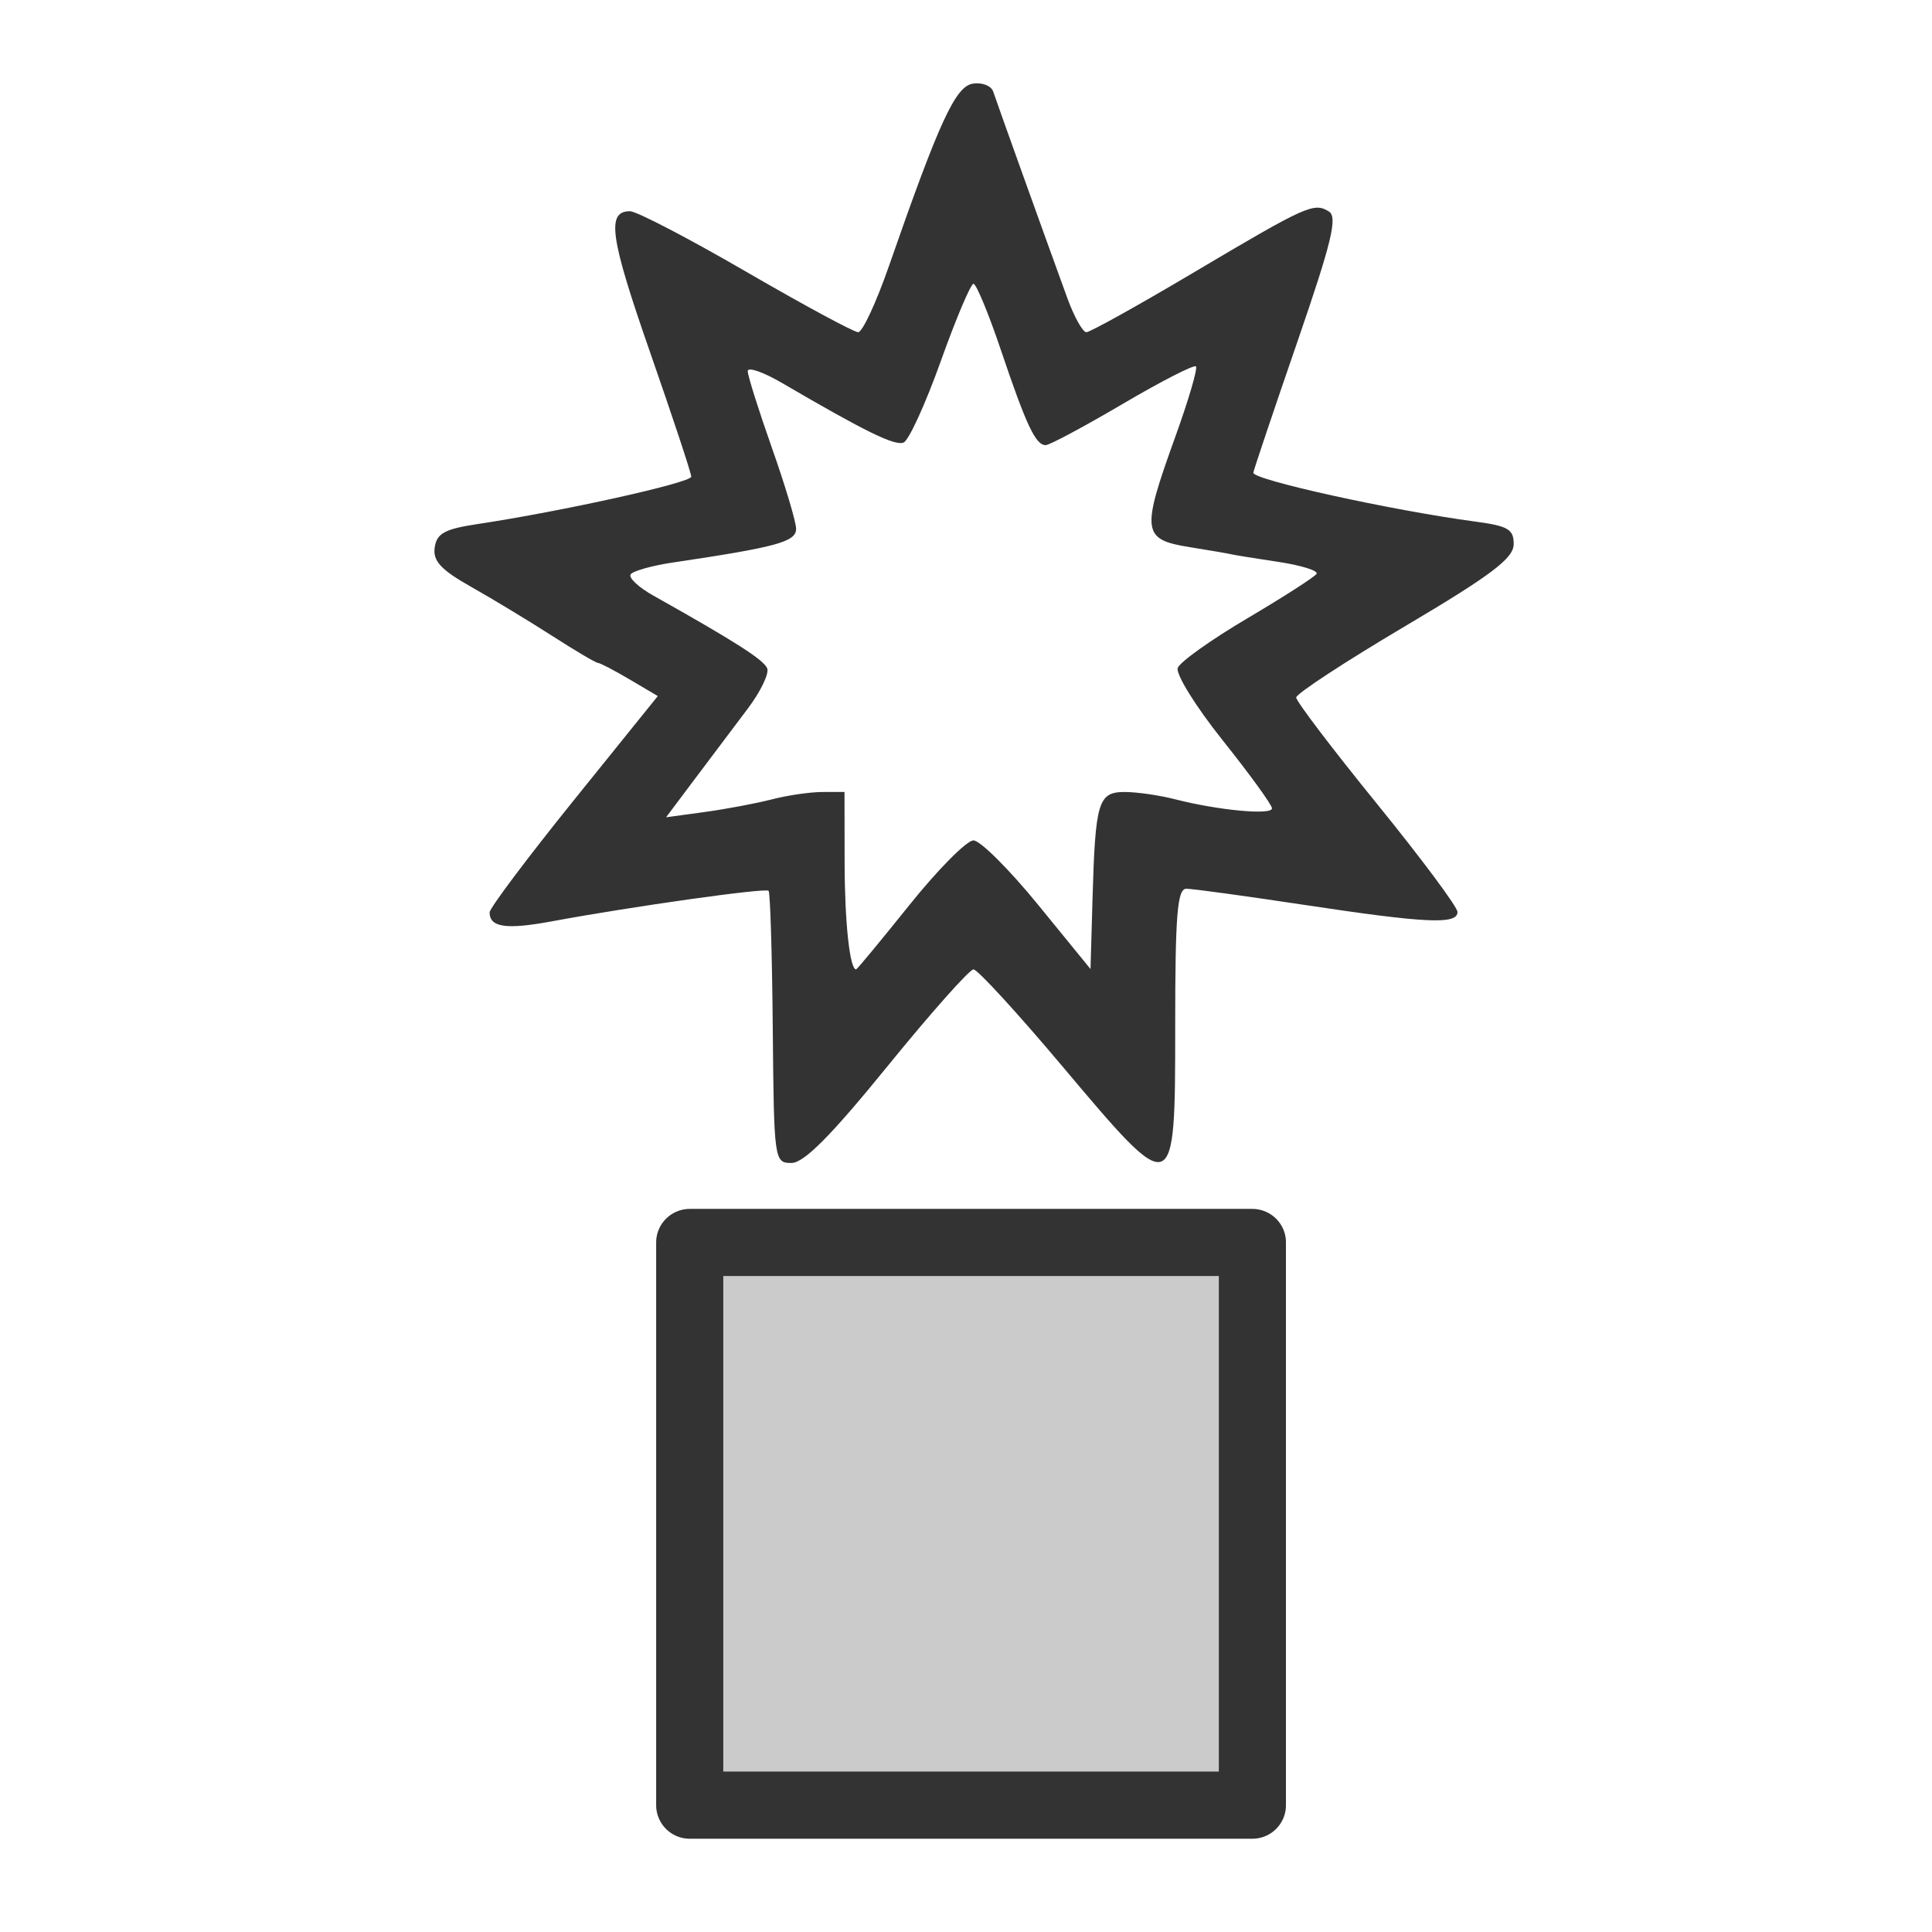 <svg width="580" height="580" viewBox="0 0 580 580" fill="none" xmlns="http://www.w3.org/2000/svg">
<path opacity="0.25" d="M375.98 373.001H207.059V541.921H375.98V373.001Z" fill="#333333" stroke="#333333" stroke-width="20.136" stroke-linecap="round" stroke-linejoin="round"/>
<path d="M375.98 373.001H207.059V541.921H375.98V373.001Z" stroke="#333333" stroke-width="20.136" stroke-linecap="round" stroke-linejoin="round"/>
<path d="M231.99 308.724C231.792 286.5 231.228 267.914 230.736 267.422C229.801 266.487 189.675 272.139 165.726 276.581C151.972 279.132 146.986 278.419 146.986 273.901C146.986 272.633 158.347 257.503 172.232 240.278L197.479 208.961L189.044 203.984C184.404 201.247 180.109 199.007 179.499 199.007C178.888 199.007 172.685 195.342 165.714 190.863C158.743 186.384 147.799 179.763 141.394 176.149C132.361 171.052 129.916 168.407 130.497 164.363C131.107 160.122 133.505 158.809 143.354 157.328C168.729 153.512 207.52 144.91 207.52 143.099C207.52 142.059 201.972 125.296 195.191 105.847C183.102 71.178 181.993 63.409 189.134 63.409C191.091 63.409 206.78 71.582 223.999 81.57C241.218 91.558 256.351 99.73 257.629 99.73C258.907 99.73 263.049 90.837 266.832 79.967C281.999 36.398 286.827 25.91 292.084 25.103C294.861 24.676 297.605 25.766 298.182 27.524C299.248 30.772 313.569 70.682 320.4 89.439C322.461 95.099 325.042 99.73 326.136 99.73C327.229 99.73 341.577 91.752 358.019 82C392.302 61.667 394.432 60.703 398.936 63.487C401.616 65.144 399.799 72.663 389.478 102.611C382.451 123 376.5 140.679 376.254 141.897C375.833 143.982 417.796 153.226 443 156.6C452.788 157.911 454.489 158.93 454.416 163.44C454.347 167.642 447.577 172.738 421.727 188.043C403.796 198.66 389.124 208.27 389.124 209.399C389.124 210.529 400.021 224.868 413.338 241.264C426.656 257.66 437.552 272.294 437.552 273.783C437.552 277.615 428.152 277.179 391.546 271.649C373.915 268.985 357.986 266.806 356.147 266.806C353.434 266.806 352.804 274.573 352.804 307.97C352.804 360.282 352.767 360.295 318.904 320.076C305.449 304.095 293.455 291.02 292.252 291.02C291.049 291.02 279.436 304.095 266.445 320.076C249.46 340.973 241.355 349.133 237.588 349.133C232.441 349.133 232.343 348.426 231.99 308.724ZM273.048 271.649C281.593 260.995 290.23 252.286 292.243 252.297C294.255 252.308 302.984 261.001 311.64 271.615L327.379 290.914L327.984 269.78C328.819 240.608 329.689 237.746 337.716 237.763C341.353 237.77 348.142 238.756 352.804 239.953C365.715 243.268 381.86 244.78 381.86 242.674C381.86 241.641 375.212 232.467 367.086 222.287C358.961 212.108 352.88 202.301 353.573 200.495C354.266 198.689 363.688 191.983 374.511 185.592C385.334 179.201 394.663 173.204 395.243 172.267C395.822 171.329 390.597 169.706 383.63 168.659C376.664 167.612 370.419 166.604 369.753 166.419C369.087 166.233 363.367 165.251 357.041 164.235C342.856 161.959 342.553 159.594 352.812 131.186C356.812 120.109 359.61 110.572 359.031 109.993C358.451 109.414 348.539 114.495 337.002 121.285C325.466 128.074 315.079 133.63 313.919 133.63C310.902 133.63 308.108 127.699 300.485 105.115C296.788 94.163 293.081 85.202 292.247 85.202C291.414 85.202 286.991 95.662 282.42 108.447C277.849 121.232 272.833 132.211 271.274 132.846C268.628 133.924 259.861 129.631 234.761 114.968C229.101 111.661 224.47 110.062 224.47 111.414C224.47 112.766 227.739 123.134 231.734 134.454C235.73 145.773 238.998 156.707 238.998 158.751C238.998 162.65 233.225 164.23 202.018 168.87C195.662 169.816 189.943 171.429 189.308 172.455C188.674 173.482 191.741 176.334 196.123 178.795C220.738 192.613 229.31 198.092 230.323 200.654C230.944 202.226 228.308 207.674 224.465 212.761C220.622 217.848 213.537 227.263 208.72 233.682L199.962 245.354L211.611 243.76C218.017 242.883 227.073 241.178 231.734 239.971C236.395 238.764 243.206 237.77 246.868 237.763L253.527 237.749L253.56 258.936C253.588 276.913 255.106 291.02 257.013 291.02C257.288 291.02 264.504 282.303 273.048 271.649Z" fill="#333333"/>
</svg>
